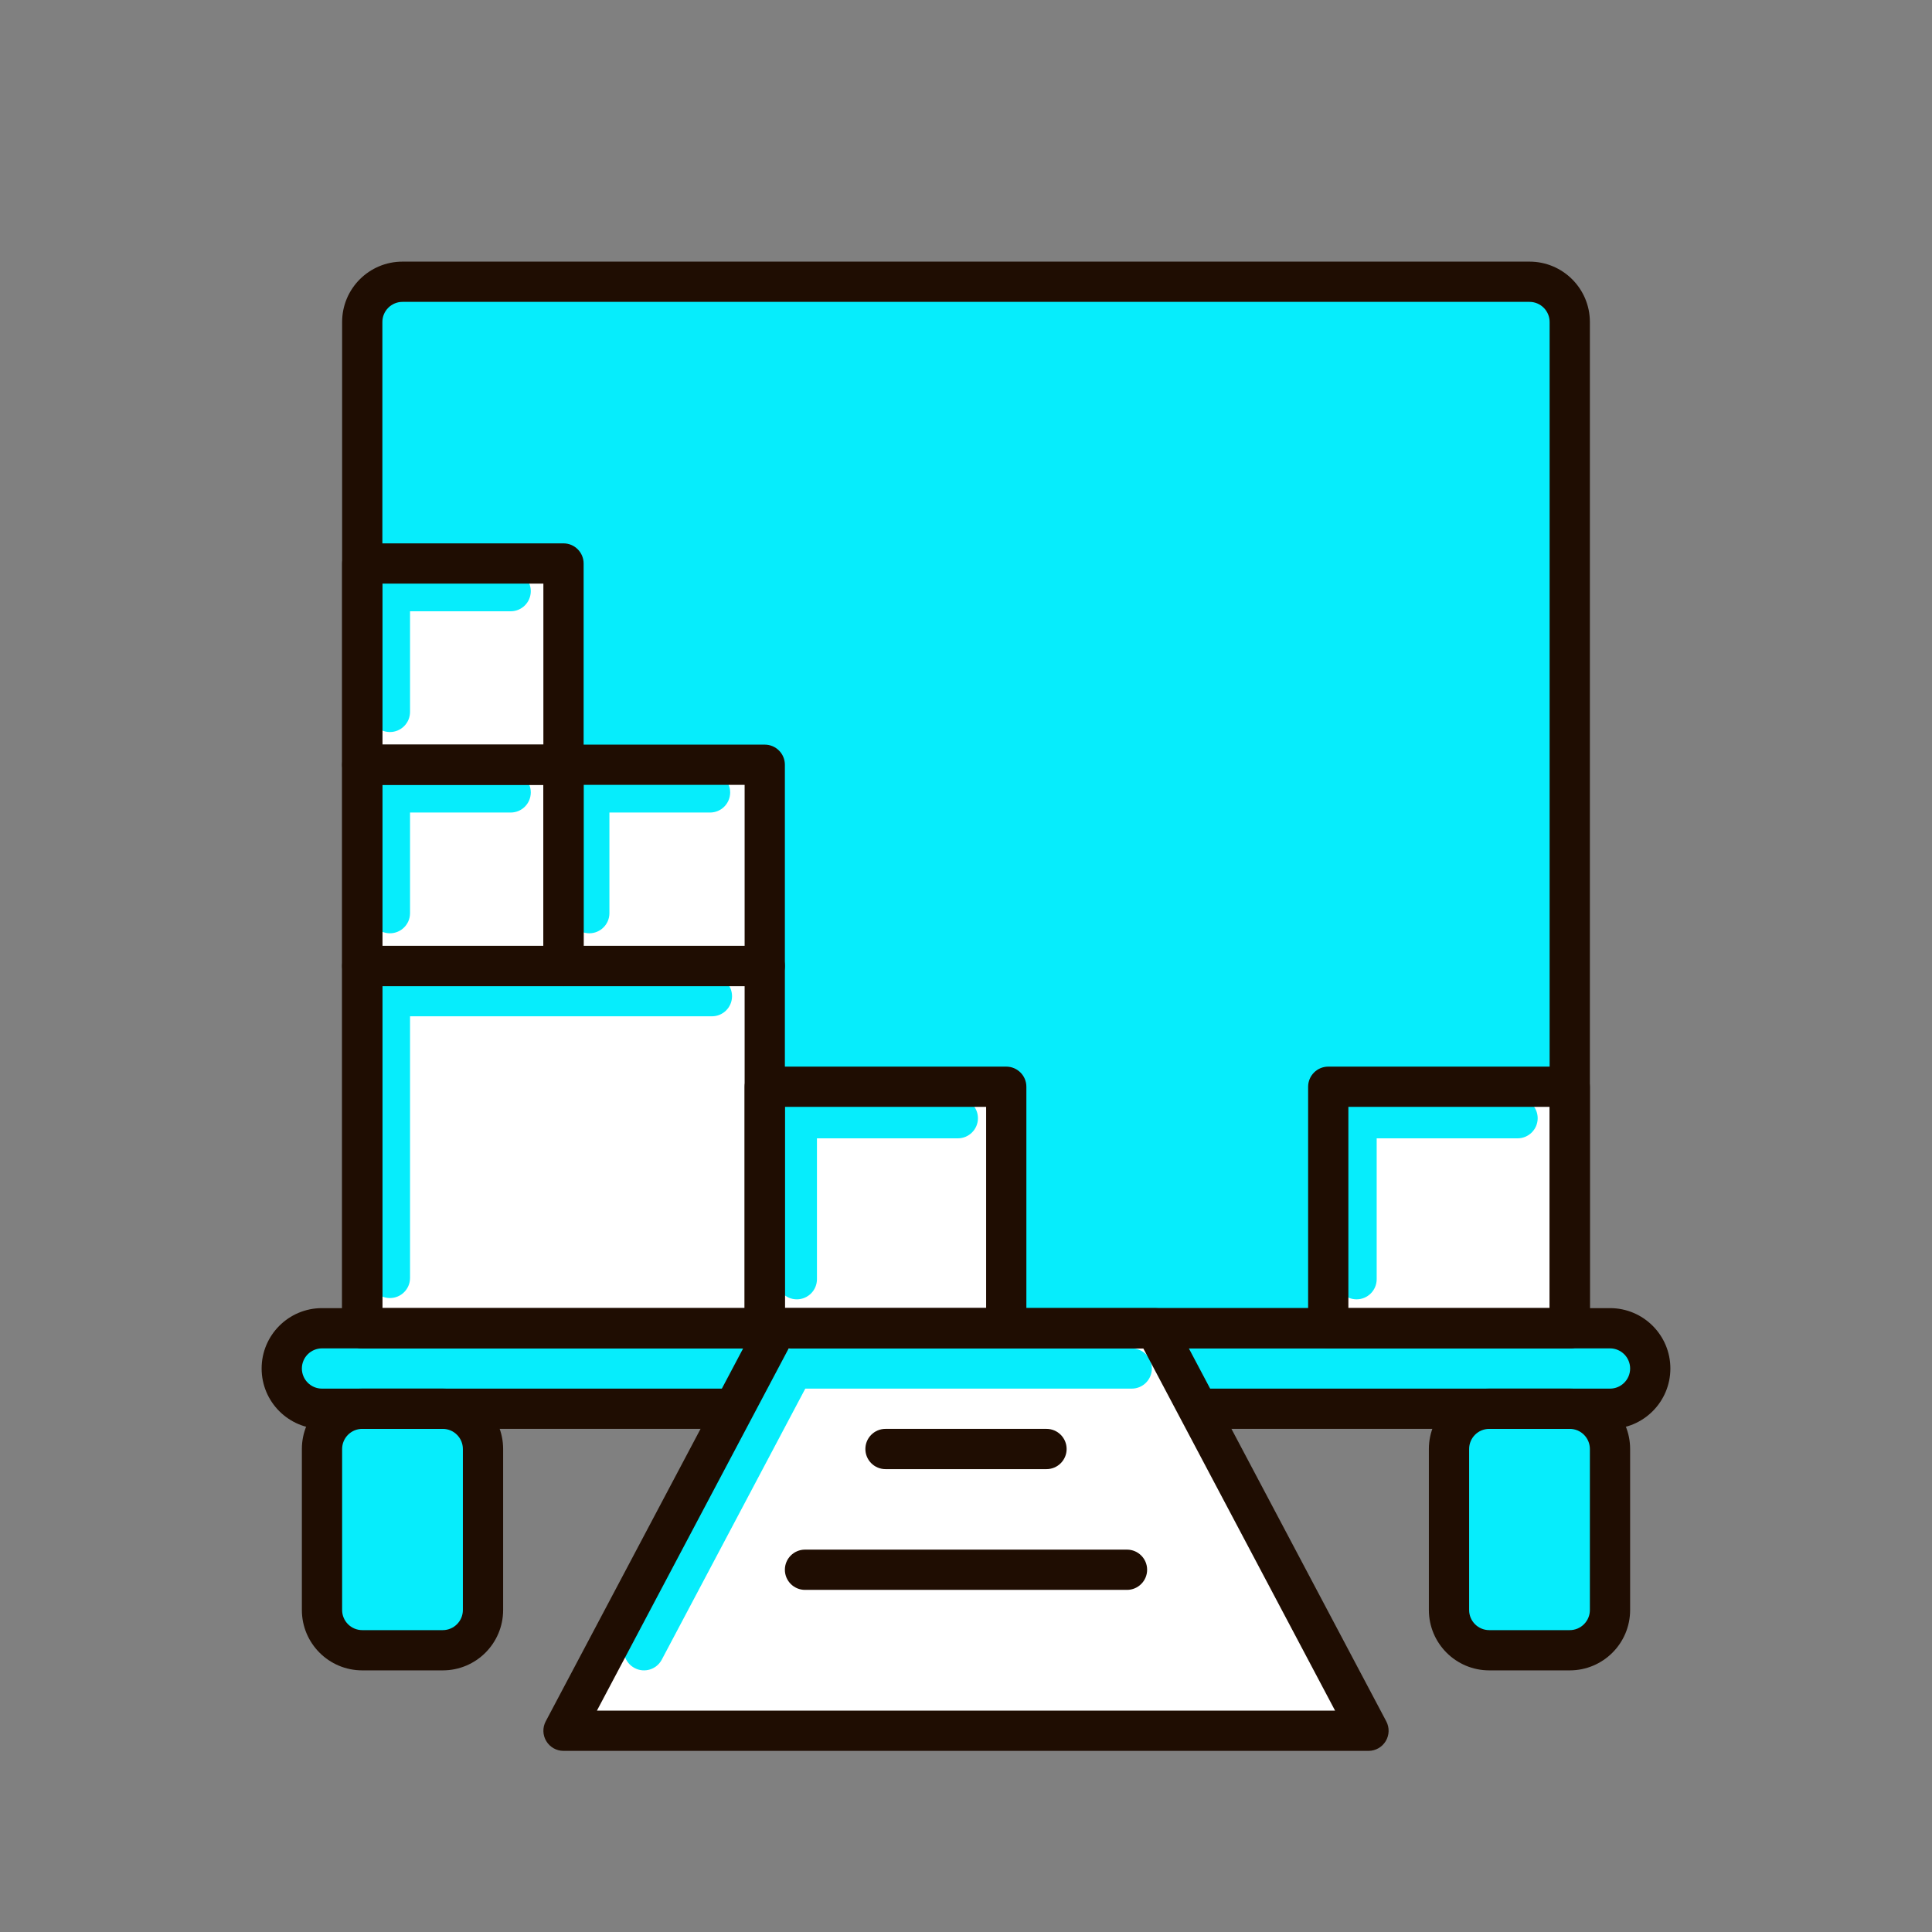 <svg width="60" height="60" viewBox="0 0 60 60" fill="none" xmlns="http://www.w3.org/2000/svg">
<rect x="0" y="0" width="60" height="60" fill="#808080" stroke="none"/>
<path d="M11.25 10C11.25 9.31 11.81 8.75 12.5 8.75H47.5C48.19 8.75 48.75 9.31 48.75 10V41.25H11.25V10Z" fill="#06EDFC"/>
<path d="M10 45C10 44.31 10.56 43.75 11.25 43.75H13.75C14.44 43.75 15 44.31 15 45V50C15 50.69 14.44 51.25 13.75 51.25H11.25C10.56 51.25 10 50.69 10 50V45Z" fill="#06EDFC"/>
<path d="M45 45C45 44.31 45.56 43.75 46.25 43.75H48.75C49.44 43.75 50 44.31 50 45V50C50 50.69 49.44 51.25 48.75 51.25H46.25C45.56 51.25 45 50.69 45 50V45Z" fill="#06EDFC"/>
<path d="M8.75 42.5C8.75 41.81 9.31 41.25 10 41.25H50C50.69 41.25 51.25 41.81 51.25 42.5C51.25 43.19 50.69 43.75 50 43.75H10C9.31 43.75 8.75 43.19 8.75 42.5Z" fill="#06EDFC"/>
<path d="M24.118 41.25H35.882L42.5 53.75H17.5L24.118 41.25Z" fill="white"/>
<path d="M41.25 33.75H48.75V41.25H41.25V33.75Z" fill="white"/>
<path d="M11.25 30H23.75V41.25H11.25V30Z" fill="white"/>
<path d="M23.75 33.75H31.25V41.25H23.75V33.75Z" fill="white"/>
<path d="M11.25 23.75H17.5V30H11.25V23.75Z" fill="white"/>
<path d="M17.5 23.75H23.75V30H17.5V23.75Z" fill="white"/>
<path d="M11.25 17.5H17.5V23.75H11.25V17.5Z" fill="white"/>
<path fill-rule="evenodd" clip-rule="evenodd" d="M24.08 42.208C24.188 42.003 24.401 41.875 24.632 41.875H35.147C35.492 41.875 35.772 42.155 35.772 42.5C35.772 42.845 35.492 43.125 35.147 43.125H25.009L20.552 51.542C20.391 51.847 20.013 51.964 19.708 51.802C19.402 51.641 19.286 51.263 19.448 50.958L24.08 42.208Z" fill="#06EDFC"/>
<path fill-rule="evenodd" clip-rule="evenodd" d="M17.676 24.609C17.676 24.264 17.956 23.984 18.301 23.984H22.051C22.396 23.984 22.676 24.264 22.676 24.609C22.676 24.955 22.396 25.234 22.051 25.234H18.926V28.359C18.926 28.705 18.646 28.984 18.301 28.984C17.956 28.984 17.676 28.705 17.676 28.359V24.609Z" fill="#06EDFC"/>
<path fill-rule="evenodd" clip-rule="evenodd" d="M24.121 34.727C24.121 34.381 24.401 34.102 24.746 34.102H29.746C30.091 34.102 30.371 34.381 30.371 34.727C30.371 35.072 30.091 35.352 29.746 35.352H25.371V39.727C25.371 40.072 25.091 40.352 24.746 40.352C24.401 40.352 24.121 40.072 24.121 39.727V34.727Z" fill="#06EDFC"/>
<path fill-rule="evenodd" clip-rule="evenodd" d="M41.504 34.727C41.504 34.381 41.784 34.102 42.129 34.102H47.129C47.474 34.102 47.754 34.381 47.754 34.727C47.754 35.072 47.474 35.352 47.129 35.352H42.754V39.727C42.754 40.072 42.474 40.352 42.129 40.352C41.784 40.352 41.504 40.072 41.504 39.727V34.727Z" fill="#06EDFC"/>
<path fill-rule="evenodd" clip-rule="evenodd" d="M11.484 24.609C11.484 24.264 11.764 23.984 12.109 23.984H15.859C16.205 23.984 16.484 24.264 16.484 24.609C16.484 24.955 16.205 25.234 15.859 25.234H12.734V28.359C12.734 28.705 12.455 28.984 12.109 28.984C11.764 28.984 11.484 28.705 11.484 28.359V24.609Z" fill="#06EDFC"/>
<path fill-rule="evenodd" clip-rule="evenodd" d="M11.484 30.938C11.484 30.592 11.764 30.312 12.109 30.312H22.109C22.455 30.312 22.734 30.592 22.734 30.938C22.734 31.283 22.455 31.562 22.109 31.562H12.734V39.688C12.734 40.033 12.455 40.312 12.109 40.312C11.764 40.312 11.484 40.033 11.484 39.688V30.938Z" fill="#06EDFC"/>
<path fill-rule="evenodd" clip-rule="evenodd" d="M11.484 18.359C11.484 18.014 11.764 17.734 12.109 17.734H15.859C16.205 17.734 16.484 18.014 16.484 18.359C16.484 18.704 16.205 18.984 15.859 18.984H12.734V22.109C12.734 22.454 12.455 22.734 12.109 22.734C11.764 22.734 11.484 22.454 11.484 22.109V18.359Z" fill="#06EDFC"/>
<path fill-rule="evenodd" clip-rule="evenodd" d="M10.625 10C10.625 8.964 11.464 8.125 12.5 8.125H47.5C48.535 8.125 49.375 8.964 49.375 10V41.25C49.375 41.595 49.095 41.875 48.75 41.875H11.25C10.905 41.875 10.625 41.595 10.625 41.25V10ZM12.5 9.375C12.155 9.375 11.875 9.655 11.875 10V40.625H48.125V10C48.125 9.655 47.845 9.375 47.5 9.375H12.5Z" fill="#1F0D02"/>
<path fill-rule="evenodd" clip-rule="evenodd" d="M8.125 42.5C8.125 41.465 8.964 40.625 10 40.625H50C51.035 40.625 51.875 41.465 51.875 42.5C51.875 43.535 51.035 44.375 50 44.375H37.5C37.155 44.375 36.875 44.095 36.875 43.75C36.875 43.405 37.155 43.125 37.5 43.125H50C50.345 43.125 50.625 42.845 50.625 42.5C50.625 42.155 50.345 41.875 50 41.875H10C9.655 41.875 9.375 42.155 9.375 42.5C9.375 42.845 9.655 43.125 10 43.125H22.5C22.845 43.125 23.125 43.405 23.125 43.75C23.125 44.095 22.845 44.375 22.5 44.375H10C8.964 44.375 8.125 43.535 8.125 42.5Z" fill="#1F0D02"/>
<path fill-rule="evenodd" clip-rule="evenodd" d="M9.375 45C9.375 43.965 10.214 43.125 11.25 43.125H13.75C14.786 43.125 15.625 43.965 15.625 45V50C15.625 51.035 14.786 51.875 13.75 51.875H11.25C10.214 51.875 9.375 51.035 9.375 50V45ZM11.25 44.375C10.905 44.375 10.625 44.655 10.625 45V50C10.625 50.345 10.905 50.625 11.25 50.625H13.75C14.095 50.625 14.375 50.345 14.375 50V45C14.375 44.655 14.095 44.375 13.75 44.375H11.25Z" fill="#1F0D02"/>
<path fill-rule="evenodd" clip-rule="evenodd" d="M44.375 45C44.375 43.965 45.215 43.125 46.25 43.125H48.75C49.785 43.125 50.625 43.965 50.625 45V50C50.625 51.035 49.785 51.875 48.75 51.875H46.25C45.215 51.875 44.375 51.035 44.375 50V45ZM46.25 44.375C45.905 44.375 45.625 44.655 45.625 45V50C45.625 50.345 45.905 50.625 46.25 50.625H48.75C49.095 50.625 49.375 50.345 49.375 50V45C49.375 44.655 49.095 44.375 48.75 44.375H46.25Z" fill="#1F0D02"/>
<path fill-rule="evenodd" clip-rule="evenodd" d="M10.625 30C10.625 29.655 10.905 29.375 11.25 29.375H23.75C24.095 29.375 24.375 29.655 24.375 30V41.25C24.375 41.595 24.095 41.875 23.75 41.875H11.25C10.905 41.875 10.625 41.595 10.625 41.25V30ZM11.875 30.625V40.625H23.125V30.625H11.875Z" fill="#1F0D02"/>
<path fill-rule="evenodd" clip-rule="evenodd" d="M10.625 23.75C10.625 23.405 10.905 23.125 11.25 23.125H17.5C17.845 23.125 18.125 23.405 18.125 23.75V30C18.125 30.345 17.845 30.625 17.5 30.625H11.25C10.905 30.625 10.625 30.345 10.625 30V23.75ZM11.875 24.375V29.375H16.875V24.375H11.875Z" fill="#1F0D02"/>
<path fill-rule="evenodd" clip-rule="evenodd" d="M40.625 33.75C40.625 33.405 40.905 33.125 41.25 33.125H48.75C49.095 33.125 49.375 33.405 49.375 33.75V41.25C49.375 41.595 49.095 41.875 48.75 41.875H41.25C40.905 41.875 40.625 41.595 40.625 41.25V33.75ZM41.875 34.375V40.625H48.125V34.375H41.875Z" fill="#1F0D02"/>
<path fill-rule="evenodd" clip-rule="evenodd" d="M16.875 23.75C16.875 23.405 17.155 23.125 17.5 23.125H23.75C24.095 23.125 24.375 23.405 24.375 23.75V30C24.375 30.345 24.095 30.625 23.75 30.625H17.5C17.155 30.625 16.875 30.345 16.875 30V23.75ZM18.125 24.375V29.375H23.125V24.375H18.125Z" fill="#1F0D02"/>
<path fill-rule="evenodd" clip-rule="evenodd" d="M10.625 17.5C10.625 17.155 10.905 16.875 11.25 16.875H17.5C17.845 16.875 18.125 17.155 18.125 17.5V23.75C18.125 24.095 17.845 24.375 17.5 24.375H11.25C10.905 24.375 10.625 24.095 10.625 23.75V17.5ZM11.875 18.125V23.125H16.875V18.125H11.875Z" fill="#1F0D02"/>
<path fill-rule="evenodd" clip-rule="evenodd" d="M23.125 33.75C23.125 33.405 23.405 33.125 23.75 33.125H31.25C31.595 33.125 31.875 33.405 31.875 33.75V41.25C31.875 41.595 31.595 41.875 31.25 41.875H23.75C23.405 41.875 23.125 41.595 23.125 41.25V33.75ZM24.375 34.375V40.625H30.625V34.375H24.375Z" fill="#1F0D02"/>
<path fill-rule="evenodd" clip-rule="evenodd" d="M23.565 40.958C23.674 40.753 23.886 40.625 24.118 40.625H35.882C36.114 40.625 36.326 40.753 36.435 40.958L43.052 53.458C43.155 53.651 43.148 53.885 43.035 54.072C42.922 54.26 42.719 54.375 42.5 54.375H17.5C17.281 54.375 17.078 54.26 16.965 54.072C16.852 53.885 16.845 53.651 16.948 53.458L23.565 40.958ZM24.494 41.875L18.538 53.125H41.462L35.506 41.875H24.494Z" fill="#1F0D02"/>
<path fill-rule="evenodd" clip-rule="evenodd" d="M26.875 45C26.875 44.655 27.155 44.375 27.5 44.375H32.5C32.845 44.375 33.125 44.655 33.125 45C33.125 45.345 32.845 45.625 32.5 45.625H27.5C27.155 45.625 26.875 45.345 26.875 45Z" fill="#1F0D02"/>
<path fill-rule="evenodd" clip-rule="evenodd" d="M24.375 48.75C24.375 48.405 24.655 48.125 25 48.125H35C35.345 48.125 35.625 48.405 35.625 48.75C35.625 49.095 35.345 49.375 35 49.375H25C24.655 49.375 24.375 49.095 24.375 48.75Z" fill="#1F0D02"/>
</svg>
